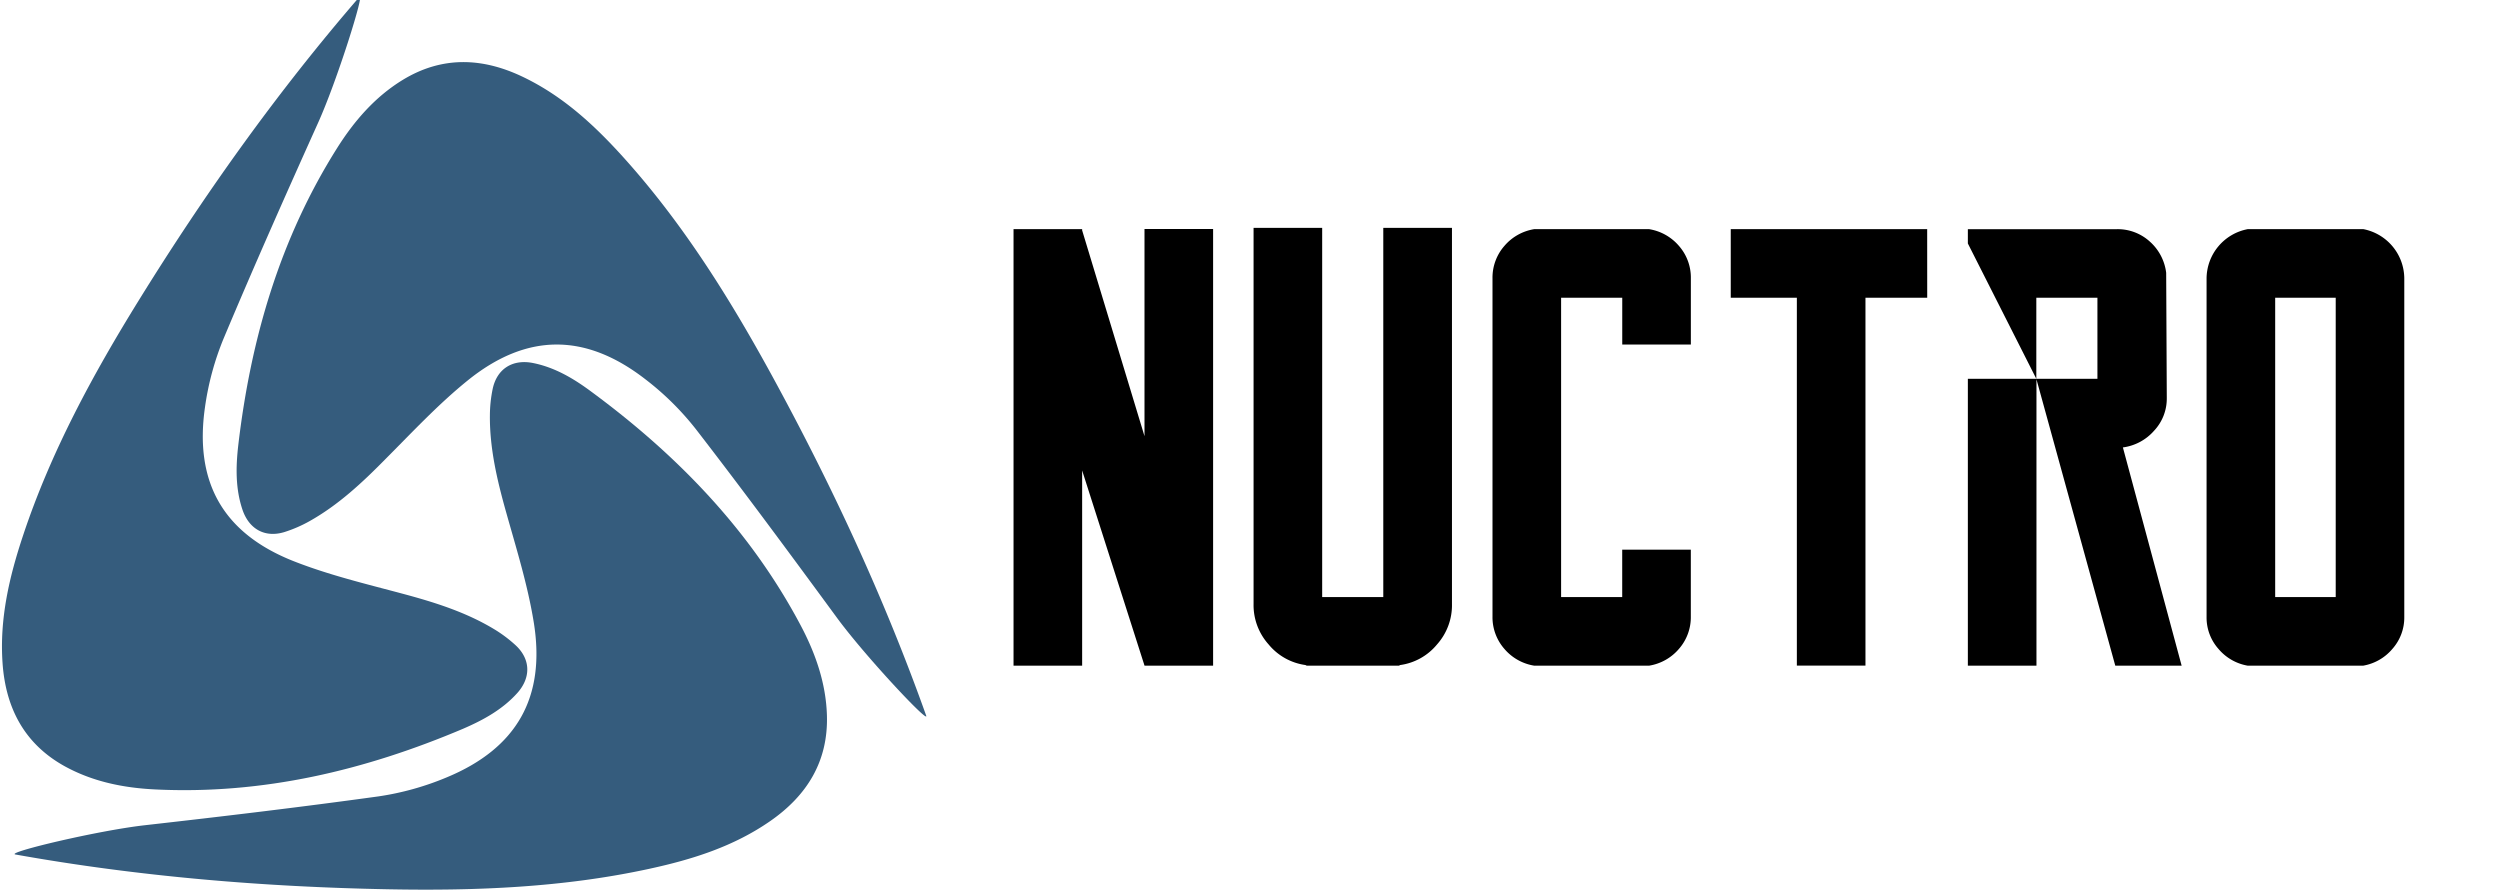 <svg id="Layer_1" data-name="Layer 1" xmlns="http://www.w3.org/2000/svg" viewBox="0 0 700 250"><defs><style>.cls-1{fill:#355c7d;}</style></defs><title>Full Logo Color</title><path class="cls-1" d="M89,34.53c-9,20-17.91,40.06-26.4,60.28a79.18,79.18,0,0,0-5.21,19.25c-3,21,5.08,35.3,24.91,43.1,9.84,3.87,20.25,6.35,30.5,9.1,8.9,2.39,17.63,5.12,25.56,9.91a37.48,37.48,0,0,1,6,4.49c4.23,3.91,4.35,9.07.48,13.39-4.17,4.65-9.57,7.58-15.17,10-27.48,11.65-56,18.44-86.05,17-9-.42-17.69-2.17-25.63-6.57C6.8,208.23,1.6,198.21.72,185.72s1.89-24.23,5.76-35.85C14.28,126.43,26,104.87,38.92,84,57.38,54.18,77.67,25.7,100.62-.84,102.34-2.83,94.46,22.47,89,34.53Z"/><path class="cls-1" d="M40.59,231.06C62.39,228.6,84.18,226,105.9,223a79.18,79.18,0,0,0,19.21-5.35c19.6-8.14,27.75-22.39,24.34-43.42-1.69-10.44-4.88-20.65-7.75-30.87-2.49-8.88-4.6-17.77-4.53-27a37.48,37.48,0,0,1,.78-7.47c1.2-5.63,5.58-8.38,11.27-7.25,6.13,1.22,11.41,4.36,16.31,8,24,17.68,44.44,38.71,58.57,65.3,4.22,7.93,7.17,16.32,7.44,25.39.38,12.84-5.58,22.42-15.86,29.56s-21.8,10.75-33.76,13.35c-24.14,5.26-48.64,6.23-73.23,5.76-35-.67-69.88-3.57-104.42-9.75C1.67,238.68,27.44,232.54,40.59,231.06Z"/><path class="cls-1" d="M234.27,172.87c-13-17.71-26-35.34-39.42-52.7a79.18,79.18,0,0,0-14.18-14c-16.79-13-33.21-13-49.78.41-8.22,6.65-15.51,14.49-23,22-6.47,6.57-13.15,12.82-21.23,17.35a37.48,37.48,0,0,1-6.88,3c-5.49,1.75-10-.69-11.88-6.19-2-5.92-1.88-12.07-1.18-18.11C70.2,95,78.34,66.9,94.41,41.43c4.8-7.6,10.61-14.32,18.36-19.06,11-6.7,22.23-6.28,33.54-.89s20.15,13.59,28.35,22.69C191.19,62.53,204.19,83.32,216,104.9c16.81,30.76,31.57,62.45,43.34,95.5C260.2,202.88,242.08,183.55,234.27,172.87Z"/><path d="M339.67,64.15V186.39H320.47L303,131.73v54.66H283.79V64.15H303v.35l17.46,57.63v-58h19.21Z"/><path d="M406.55,63.8V169.1a16.49,16.49,0,0,1-4.19,11.35,16.23,16.23,0,0,1-10.3,5.76l-.35.17H365.87l-.35-.17a16.22,16.22,0,0,1-10.3-5.76A16.49,16.49,0,0,1,351,169.1V63.8h19.21V167.18h17.11V63.8Z"/><path d="M470.12,68.87a13.45,13.45,0,0,1,3.32,9.08V96.46H454.23V83.36H437.11v83.82h17.11V153.91h19.21v18.69a13.45,13.45,0,0,1-3.32,9.08,13.85,13.85,0,0,1-8.38,4.71H429.6a13.84,13.84,0,0,1-8.38-4.71,13.44,13.44,0,0,1-3.32-9.08V77.95a13.45,13.45,0,0,1,3.32-9.08,13.87,13.87,0,0,1,8.38-4.71h32.13A13.88,13.88,0,0,1,470.12,68.87Z"/><path d="M539.62,83.36H522.33v103H503.12v-103H484.61V64.15h55Z"/><path d="M610.86,186.39H592.28l-22.11-80.33h17.11V83.36H570.17v22.7L551,68.17v-4h41.69a13.35,13.35,0,0,1,9.28,3.49,13.92,13.92,0,0,1,4.56,8.73l.17,34.92v.17a13.15,13.15,0,0,1-3.6,9.17,14.07,14.07,0,0,1-8.69,4.63ZM551,106.06h19.21v80.33H551Z"/><path d="M661.68,64.15A14.15,14.15,0,0,1,673.2,77.95v94.82a13.22,13.22,0,0,1-3.32,8.91,13.76,13.76,0,0,1-8.21,4.71h-32.3a13.75,13.75,0,0,1-8.21-4.71,13.21,13.21,0,0,1-3.32-8.91V77.95a14.15,14.15,0,0,1,11.53-13.79ZM654,96.25V83.36H637.05v83.82H654V96.25Z"/></svg>